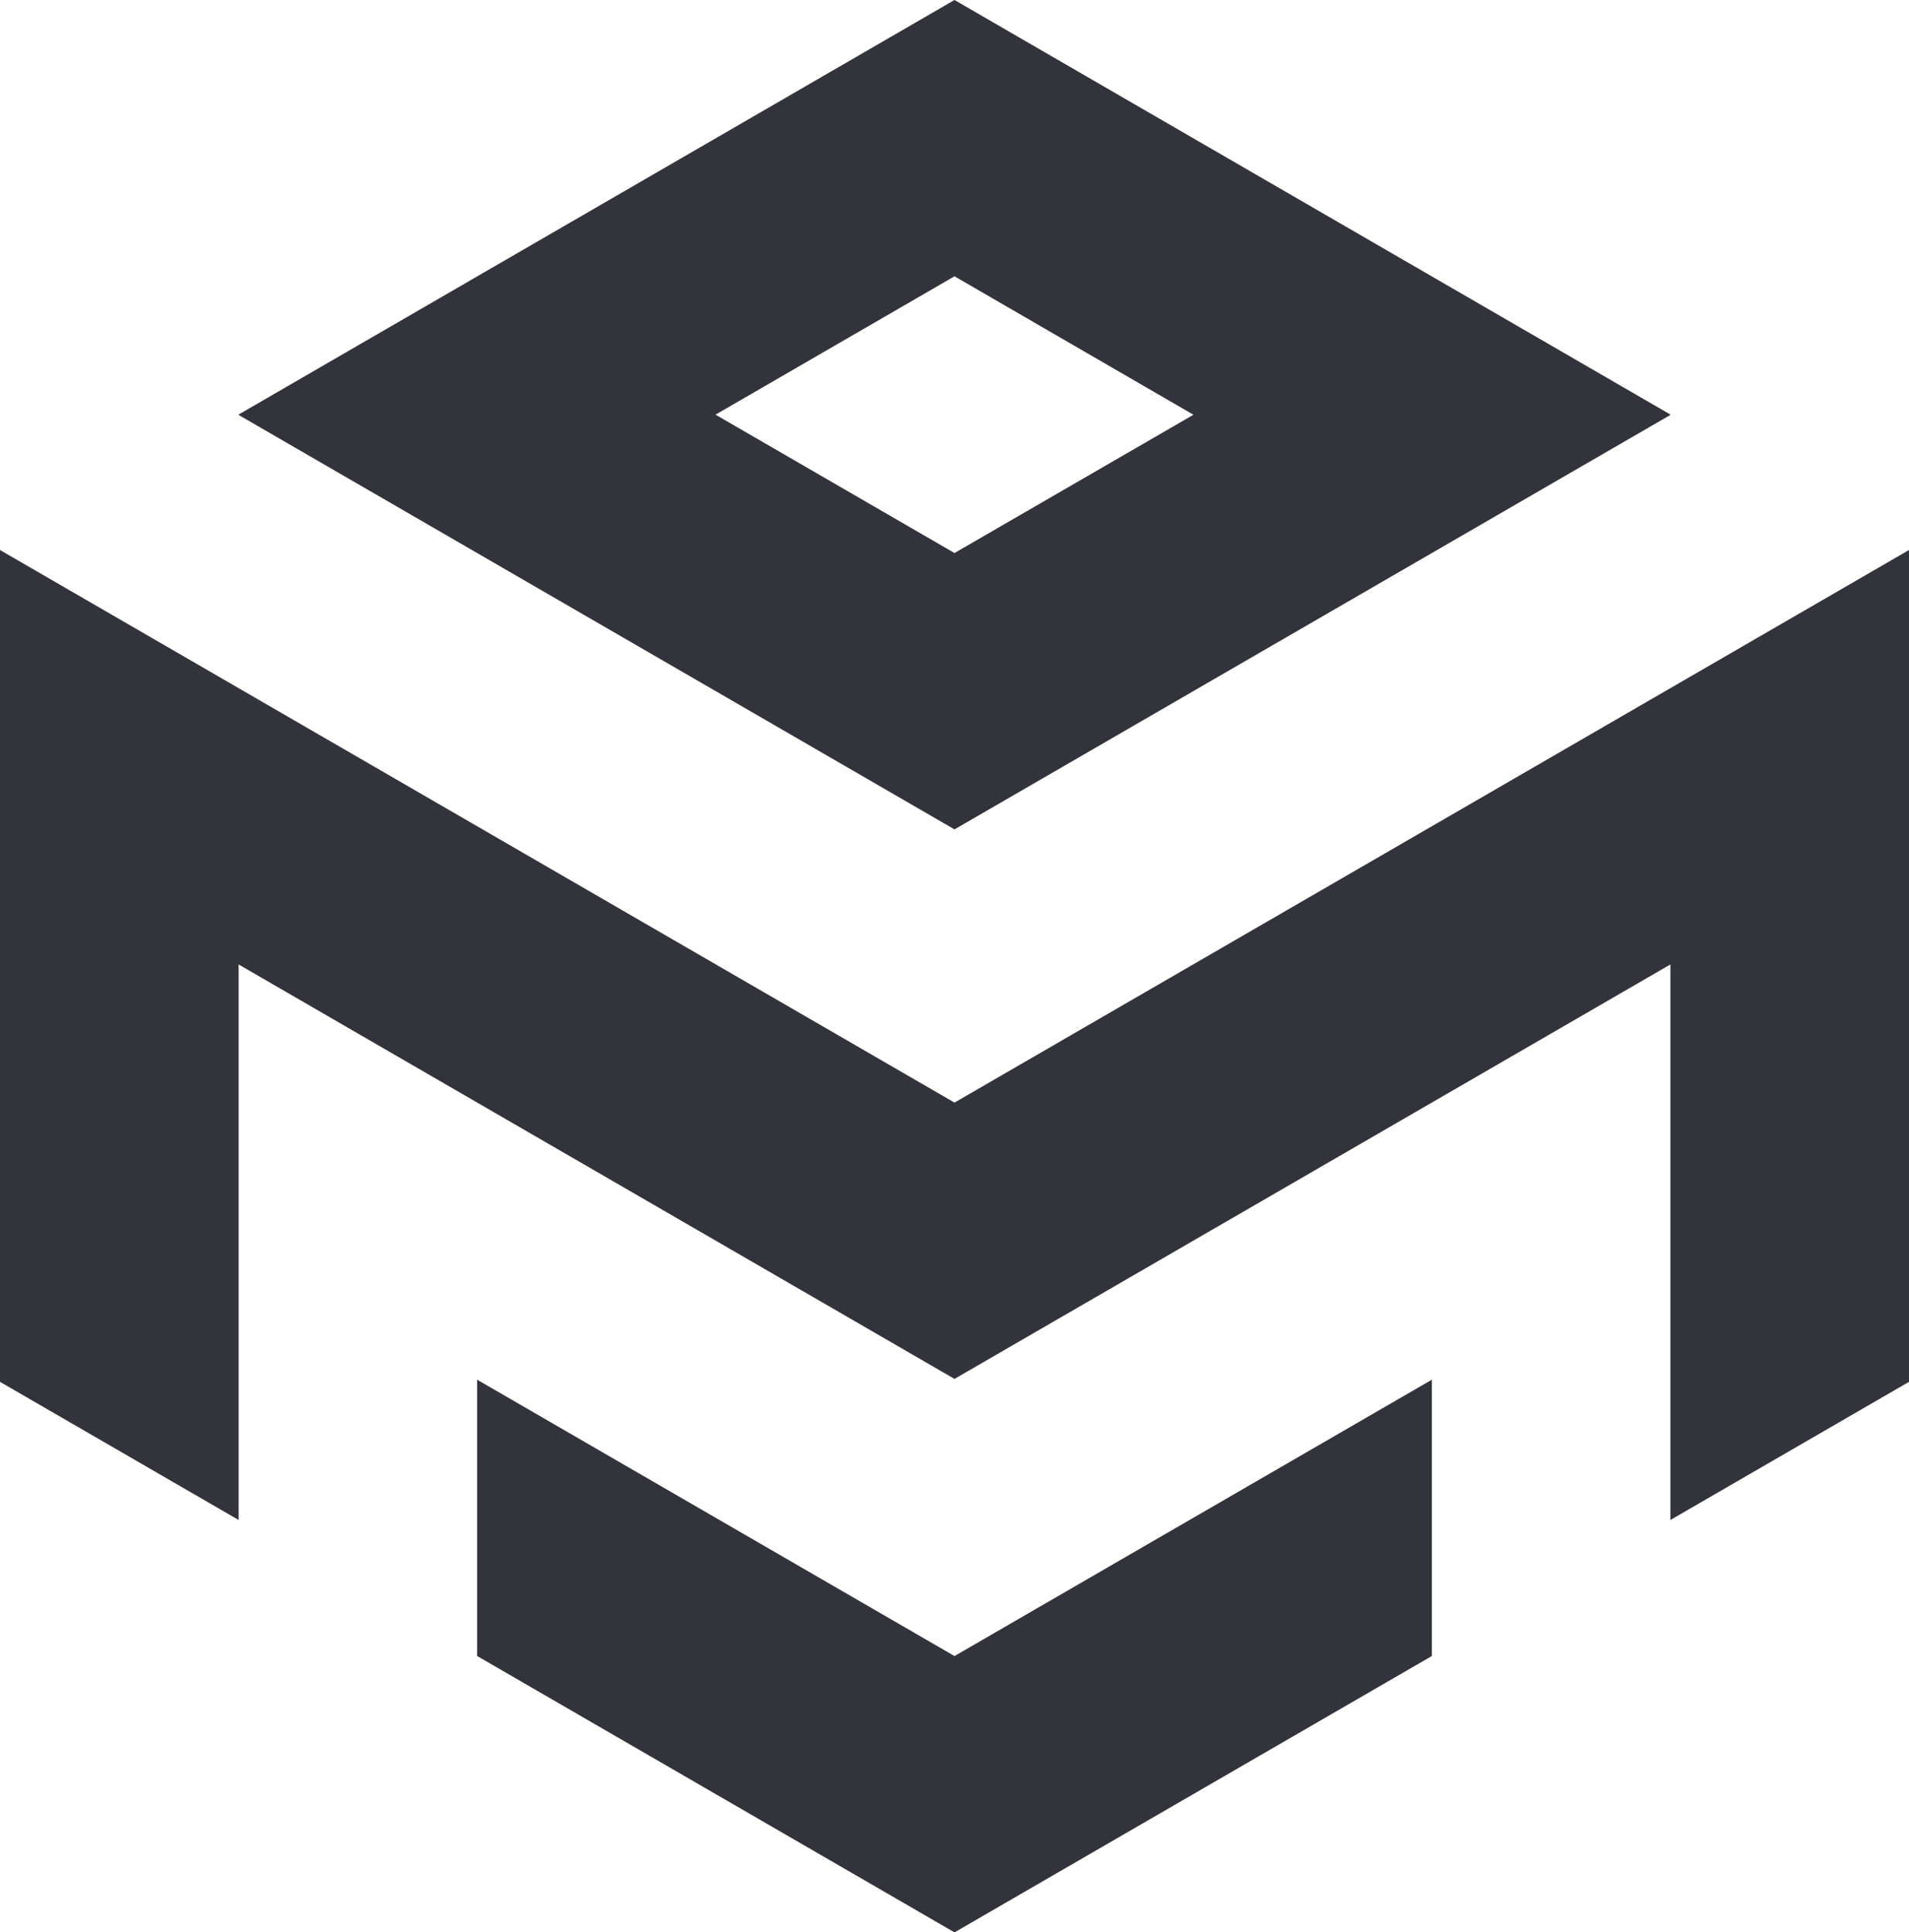 <svg width="164" height="166" viewBox="0 0 164 166" fill="none" xmlns="http://www.w3.org/2000/svg">
<path fill-rule="evenodd" clip-rule="evenodd" d="M143.5 35.611L82 0L20.499 35.611L20.531 35.629L20.499 35.646L82 71.249L143.5 35.646L143.469 35.629L143.5 35.611ZM82 47.508L61.5 35.639L61.469 35.622L61.5 35.603L82 23.736L102.499 35.611L102.531 35.629L102.499 35.646L82 47.508Z" fill="#32333B"/>
<path fill-rule="evenodd" clip-rule="evenodd" d="M143.501 130.574L164 118.707V47.249L82 94.719L0 47.249L0 118.707L20.5 130.574V82.852L82 118.455L143.501 82.852V130.574Z" fill="#32333B"/>
<path fill-rule="evenodd" clip-rule="evenodd" d="M123.01 118.522L123.001 118.528L82 142.264L40.999 118.528L40.989 118.522V142.258L40.999 142.264L82 166L123.001 142.264L123.01 142.258V118.522Z" fill="#32333B"/>
</svg>

